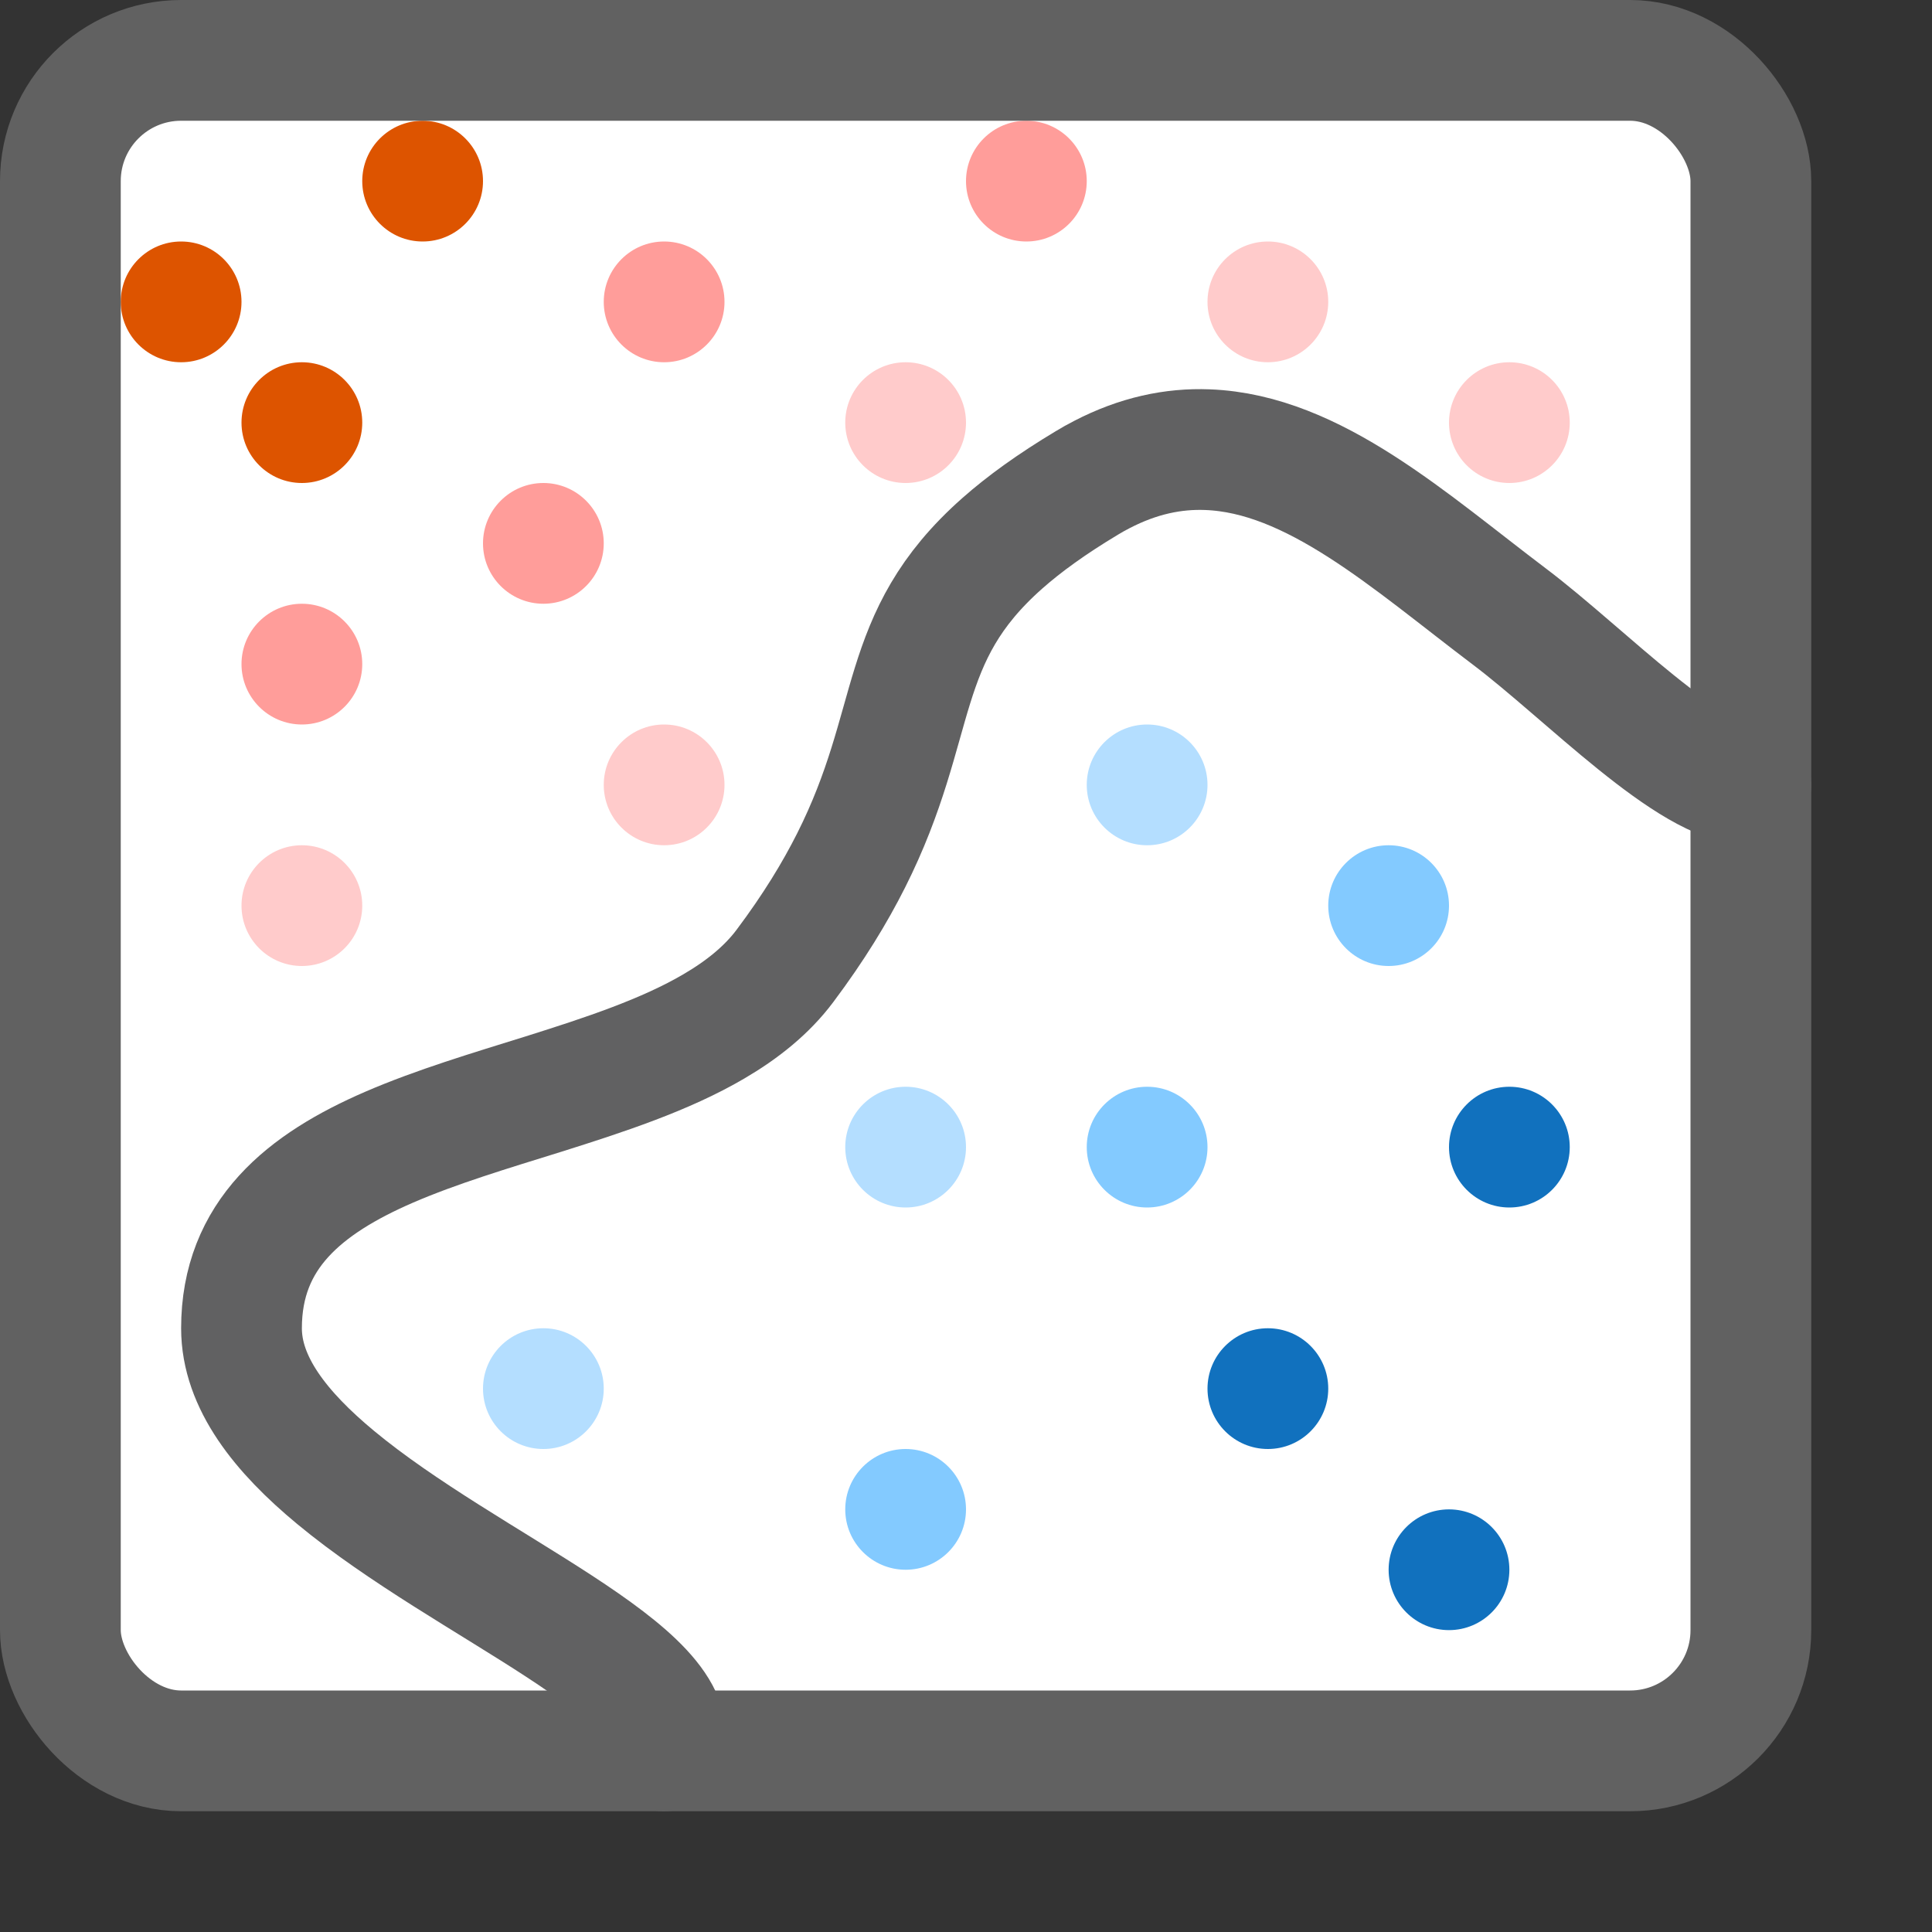 <svg width="16" height="16" viewBox="0 0 16 16" fill="none" xmlns="http://www.w3.org/2000/svg">
<rect x="0" y="0" width="16" height="16" fill="#333333" stroke="none"/>
<rect x="0.5" y="0.5" width="14" height="14" rx="1" fill="#FFFFFF"/>
<path d="M5.5 14.5C5.714 13.858 3.875 13.144 2.78 12.236C2.326 11.86 2 11.451 2 11C2 10.224 2.524 9.803 3.224 9.5C3.615 9.331 4.06 9.198 4.5 9.061C5.008 8.901 5.51 8.736 5.912 8.5C6.148 8.362 6.351 8.199 6.5 8C6.74 7.68 6.915 7.391 7.048 7.127C7.628 5.975 7.408 5.289 8.3 4.5C8.482 4.339 8.71 4.174 9 4C9.041 3.975 9.082 3.952 9.123 3.931C9.427 3.773 9.718 3.713 10 3.724C10.881 3.757 11.675 4.483 12.5 5.106C13.132 5.583 14 6.5 14.5 6.5" stroke="#616162" stroke-linecap="round" stroke-linejoin="round"/>
<path d="M7 3.5C7 3.224 7.224 3 7.5 3C7.776 3 8 3.224 8 3.5C8 3.776 7.776 4 7.5 4C7.224 4 7 3.776 7 3.5Z" fill="#FFCBCB"/>
<path d="M8 1.5C8 1.224 8.224 1 8.5 1C8.776 1 9 1.224 9 1.5C9 1.776 8.776 2 8.5 2C8.224 2 8 1.776 8 1.5Z" fill="#FF9D9A"/>
<path d="M12 3.5C12 3.224 12.224 3 12.5 3C12.776 3 13 3.224 13 3.5C13 3.776 12.776 4 12.5 4C12.224 4 12 3.776 12 3.5Z" fill="#FFCBCB"/>
<path d="M10 2.5C10 2.224 10.224 2 10.5 2C10.776 2 11 2.224 11 2.5C11 2.776 10.776 3 10.5 3C10.224 3 10 2.776 10 2.5Z" fill="#FFCBCB"/>
<path d="M1 2.5C1 2.224 1.224 2 1.5 2C1.776 2 2 2.224 2 2.5C2 2.776 1.776 3 1.5 3C1.224 3 1 2.776 1 2.5Z" fill="#DD5400"/>
<path d="M3 1.5C3 1.224 3.224 1 3.5 1C3.776 1 4 1.224 4 1.5C4 1.776 3.776 2 3.5 2C3.224 2 3 1.776 3 1.5Z" fill="#DD5400"/>
<path d="M4 4.5C4 4.224 4.224 4 4.5 4C4.776 4 5 4.224 5 4.5C5 4.776 4.776 5 4.5 5C4.224 5 4 4.776 4 4.5Z" fill="#FF9D9A"/>
<path d="M5 6.5C5 6.224 5.224 6 5.5 6C5.776 6 6 6.224 6 6.5C6 6.776 5.776 7 5.5 7C5.224 7 5 6.776 5 6.5Z" fill="#FFCBCB"/>
<path d="M5 2.5C5 2.224 5.224 2 5.5 2C5.776 2 6 2.224 6 2.5C6 2.776 5.776 3 5.5 3C5.224 3 5 2.776 5 2.5Z" fill="#FF9D9A"/>
<path d="M2 7.5C2 7.224 2.224 7 2.5 7C2.776 7 3 7.224 3 7.5C3 7.776 2.776 8 2.5 8C2.224 8 2 7.776 2 7.5Z" fill="#FFCBCB"/>
<path d="M2 3.5C2 3.224 2.224 3 2.5 3C2.776 3 3 3.224 3 3.5C3 3.776 2.776 4 2.5 4C2.224 4 2 3.776 2 3.5Z" fill="#DD5400"/>
<path d="M2 5.5C2 5.224 2.224 5 2.5 5C2.776 5 3 5.224 3 5.5C3 5.776 2.776 6 2.5 6C2.224 6 2 5.776 2 5.5Z" fill="#FF9D9A"/>
<path d="M10 11.5C10 11.224 10.224 11 10.5 11C10.776 11 11 11.224 11 11.5C11 11.776 10.776 12 10.5 12C10.224 12 10 11.776 10 11.5Z" fill="#1171BE"/>
<path d="M9 9.5C9 9.224 9.224 9 9.5 9C9.776 9 10 9.224 10 9.5C10 9.776 9.776 10 9.5 10C9.224 10 9 9.776 9 9.5Z" fill="#83CAFF"/>
<path d="M7 9.5C7 9.224 7.224 9 7.5 9C7.776 9 8 9.224 8 9.5C8 9.776 7.776 10 7.5 10C7.224 10 7 9.776 7 9.5Z" fill="#B4DEFF"/>
<path d="M12 9.5C12 9.224 12.224 9 12.5 9C12.776 9 13 9.224 13 9.5C13 9.776 12.776 10 12.5 10C12.224 10 12 9.776 12 9.5Z" fill="#1171BE"/>
<path d="M4 11.5C4 11.224 4.224 11 4.5 11C4.776 11 5 11.224 5 11.5C5 11.776 4.776 12 4.5 12C4.224 12 4 11.776 4 11.5Z" fill="#B4DEFF"/>
<path d="M9 6.5C9 6.224 9.224 6 9.5 6C9.776 6 10 6.224 10 6.5C10 6.776 9.776 7 9.5 7C9.224 7 9 6.776 9 6.5Z" fill="#B4DEFF"/>
<path d="M11 7.5C11 7.224 11.224 7 11.5 7C11.776 7 12 7.224 12 7.5C12 7.776 11.776 8 11.5 8C11.224 8 11 7.776 11 7.5Z" fill="#83CAFF"/>
<path d="M7 12.5C7 12.224 7.224 12 7.5 12C7.776 12 8 12.224 8 12.5C8 12.776 7.776 13 7.5 13C7.224 13 7 12.776 7 12.5Z" fill="#83CAFF"/>
<path d="M11.5 13C11.5 12.724 11.724 12.5 12 12.5C12.276 12.5 12.5 12.724 12.5 13C12.5 13.276 12.276 13.5 12 13.5C11.724 13.5 11.5 13.276 11.5 13Z" fill="#1171BE"/>
<rect x="0.5" y="0.5" width="14" height="14" rx="1" stroke="#616161"/>
</svg>
